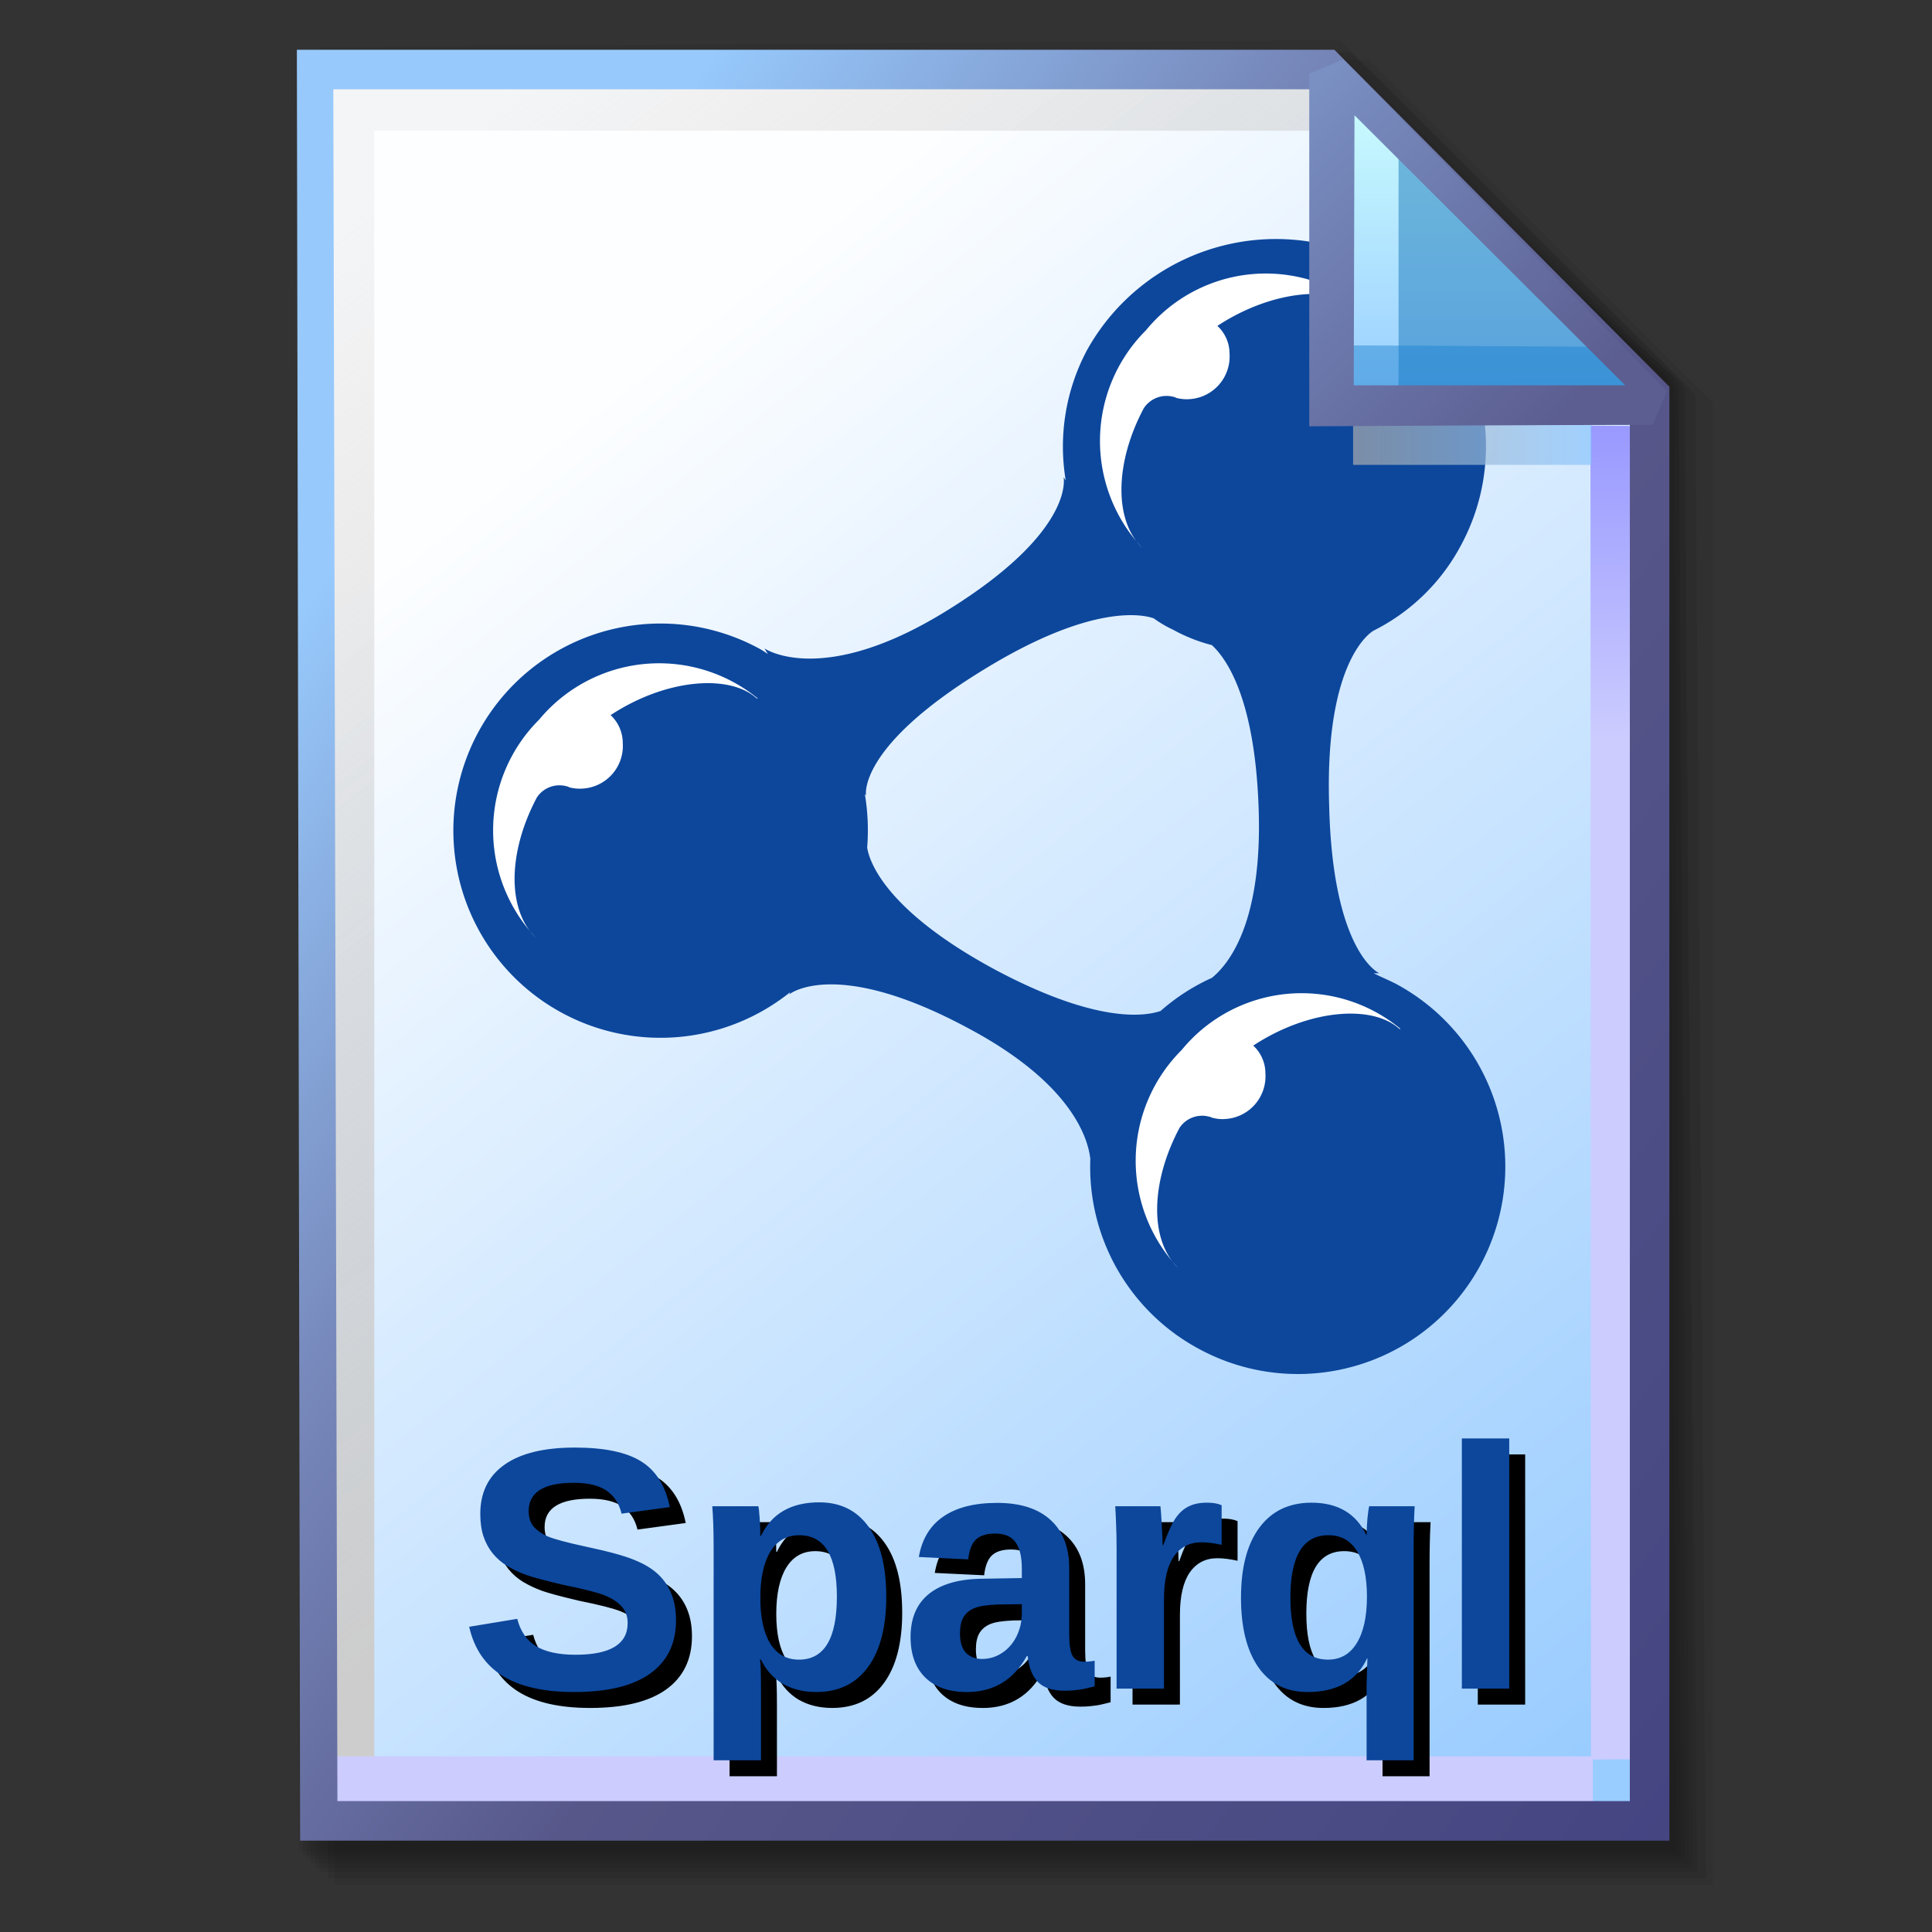 <?xml version="1.0" encoding="UTF-8" standalone="no"?>
<!-- Created with Inkscape (http://www.inkscape.org/) -->

<svg
   width="256mm"
   height="256mm"
   viewBox="0 0 256 256"
   version="1.1"
   id="svg1"
   inkscape:version="1.3.2 (091e20ef0f, 2023-11-25)"
   xml:space="preserve"
   sodipodi:docname="application-sparql-query.svg"
   xmlns:inkscape="http://www.inkscape.org/namespaces/inkscape"
   xmlns:sodipodi="http://sodipodi.sourceforge.net/DTD/sodipodi-0.dtd"
   xmlns:xlink="http://www.w3.org/1999/xlink"
   xmlns="http://www.w3.org/2000/svg"
   xmlns:svg="http://www.w3.org/2000/svg"
   xmlns:rdf="http://www.w3.org/1999/02/22-rdf-syntax-ns#"
   xmlns:cc="http://creativecommons.org/ns#"
   xmlns:dc="http://purl.org/dc/elements/1.1/"><rect x="0" y="0" width="256" height="256" fill="#333333" stroke="none"/><defs
     id="defs1"><linearGradient
       id="linearGradient26"
       inkscape:collect="always"><stop
         style="stop-color:#7b91c4;stop-opacity:1;"
         offset="0"
         id="stop26" /><stop
         style="stop-color:#5c5e91;stop-opacity:1"
         offset="1"
         id="stop27" /></linearGradient><linearGradient
       id="linearGradient24"
       inkscape:collect="always"><stop
         style="stop-color:#c7fafe;stop-opacity:1;"
         offset="0"
         id="stop24" /><stop
         style="stop-color:#9acdff;stop-opacity:1"
         offset="1"
         id="stop25" /></linearGradient><linearGradient
       id="linearGradient22"
       inkscape:collect="always"><stop
         style="stop-color:#adaeae;stop-opacity:0.825;"
         offset="0"
         id="stop22" /><stop
         style="stop-color:#8ac5fe;stop-opacity:0.836;"
         offset="1"
         id="stop23" /></linearGradient><linearGradient
       id="linearGradient18"
       inkscape:collect="always"><stop
         style="stop-color:#9797ff;stop-opacity:1;"
         offset="0"
         id="stop18" /><stop
         style="stop-color:#ccccff;stop-opacity:1;"
         offset="0.3"
         id="stop20" /><stop
         style="stop-color:#ccccff;stop-opacity:1;"
         offset="1"
         id="stop19" /></linearGradient><linearGradient
       id="linearGradient16"
       inkscape:collect="always"><stop
         style="stop-color:#cdcdcd;stop-opacity:0.175;"
         offset="0"
         id="stop16" /><stop
         style="stop-color:#cdcdcd;stop-opacity:1;"
         offset="1"
         id="stop17" /></linearGradient><linearGradient
       id="linearGradient12"
       inkscape:collect="always"><stop
         style="stop-color:#fdfeff;stop-opacity:1;"
         offset="0"
         id="stop13" /><stop
         style="stop-color:#99ccff;stop-opacity:1;"
         offset="1"
         id="stop14" /></linearGradient><linearGradient
       id="linearGradient9"
       inkscape:collect="always"><stop
         style="stop-color:#97c9fc;stop-opacity:1;"
         offset="0"
         id="stop9" /><stop
         style="stop-color:#7788bb;stop-opacity:1"
         offset="0.25"
         id="stop12" /><stop
         style="stop-color:#57578a;stop-opacity:1"
         offset="0.5"
         id="stop11" /><stop
         style="stop-color:#444482;stop-opacity:1;"
         offset="1"
         id="stop10" /></linearGradient><linearGradient
       inkscape:collect="always"
       xlink:href="#linearGradient9"
       id="linearGradient10"
       x1="31.622"
       y1="100.24"
       x2="221.195"
       y2="240.29"
       gradientUnits="userSpaceOnUse" /><linearGradient
       inkscape:collect="always"
       xlink:href="#linearGradient12"
       id="linearGradient14"
       x1="73.583"
       y1="62.021"
       x2="207.03"
       y2="229.599"
       gradientUnits="userSpaceOnUse" /><linearGradient
       inkscape:collect="always"
       xlink:href="#linearGradient16"
       id="linearGradient17"
       x1="57.531"
       y1="26.421"
       x2="147.132"
       y2="144.341"
       gradientUnits="userSpaceOnUse" /><linearGradient
       inkscape:collect="always"
       xlink:href="#linearGradient18"
       id="linearGradient19"
       x1="209.825"
       y1="58.536"
       x2="210.583"
       y2="194.577"
       gradientUnits="userSpaceOnUse" /><linearGradient
       inkscape:collect="always"
       xlink:href="#linearGradient22"
       id="linearGradient23"
       x1="177.192"
       y1="58.991"
       x2="207.32"
       y2="58.991"
       gradientUnits="userSpaceOnUse" /><linearGradient
       inkscape:collect="always"
       xlink:href="#linearGradient24"
       id="linearGradient25"
       x1="176.32"
       y1="20.127"
       x2="176.32"
       y2="56.696"
       gradientUnits="userSpaceOnUse" /><linearGradient
       inkscape:collect="always"
       xlink:href="#linearGradient26"
       id="linearGradient27"
       x1="172.597"
       y1="13.512"
       x2="210.544"
       y2="51.286"
       gradientUnits="userSpaceOnUse" /></defs><sodipodi:namedview
     id="base"
     pagecolor="#ffffff"
     bordercolor="#000000"
     borderopacity="0.3"
     inkscape:pageopacity="0.0"
     inkscape:pageshadow="2"
     inkscape:zoom="0.98994949"
     inkscape:cx="505.07627"
     inkscape:cy="476.792"
     inkscape:document-units="mm"
     inkscape:showpageshadow="2"
     inkscape:pagecheckerboard="0"
     inkscape:deskcolor="#d1d1d1"
     inkscape:current-layer="g1"
     showguides="true" /><g
     id="g28"
     transform="matrix(1.048,0,0,1.048,-6.407,-6.138)"><g
       id="g7"
       inkscape:label="shadow"
       style="display:inline"><path
         id="rect1"
         style="fill:#000000;fill-opacity:0.06;stroke-width:3.728;stroke-linecap:square"
         d="M 48.381,13.418 H 179.161 l 43.467,43.278 V 244.173 H 48.381 Z"
         sodipodi:nodetypes="cccccc" /><path
         id="path1"
         style="fill:#000000;fill-opacity:0.075;stroke-width:3.728;stroke-linecap:square"
         d="m 47.563,12.6 129.443,-0.134 43.467,43.278 1.336,187.61 H 47.563 Z"
         sodipodi:nodetypes="cccccc" /><path
         id="path2"
         style="fill:#000000;fill-opacity:0.06;stroke-width:3.728;stroke-linecap:square"
         d="m 46.494,11.793 128.976,-0.869 43.467,43.278 1.804,188.345 H 46.494 Z"
         sodipodi:nodetypes="cccccc" /><path
         id="path3"
         style="fill:#000000;fill-opacity:0.06;stroke-width:3.728;stroke-linecap:square"
         d="m 45.965,12.333 129.778,0.468 43.467,42.209 1.002,187.008 H 45.965 Z"
         sodipodi:nodetypes="cccccc" /><path
         id="path4"
         style="fill:#000000;fill-opacity:0.06;stroke-width:3.728;stroke-linecap:square"
         d="m 45.436,12.338 129.443,0.935 43.467,41.675 1.336,186.541 H 45.436 Z"
         sodipodi:nodetypes="cccccc" /><path
         id="path5"
         style="fill:#000000;fill-opacity:0.06;stroke-width:3.728;stroke-linecap:square"
         d="M 44.906,12.745 174.884,13.413 218.352,54.152 219.153,240.96 H 44.906 Z"
         sodipodi:nodetypes="cccccc" /><path
         id="path6"
         style="fill:#000000;fill-opacity:0.06;stroke-width:3.728;stroke-linecap:square"
         d="m 44.377,15.022 129.911,0.535 43.467,37.933 0.869,186.942 H 44.377 Z"
         sodipodi:nodetypes="cccccc" /><path
         id="path7"
         style="fill:#000000;fill-opacity:0.06;stroke-width:3.728;stroke-linecap:square"
         d="m 43.848,13.424 129.711,1.069 43.467,39.002 1.069,186.407 H 43.848 Z"
         sodipodi:nodetypes="cccccc" /></g><g
       id="g14"
       style="display:inline"><path
         style="color:#000000;fill:url(#linearGradient14);stroke-linecap:square;-inkscape-stroke:none"
         d="M 46.154,14.648 H 173.783 l 40.903,41.14 V 236.079 H 46.555 Z"
         id="path15"
         inkscape:label="headbgground" /><path
         id="rect16"
         style="display:inline;fill:url(#linearGradient17);fill-opacity:1;stroke-width:5;stroke-linecap:square"
         d="M 45.436,14.165 H 176.703 l 0.204,8.221 H 53.434 V 235.98 h -7.998 z"
         sodipodi:nodetypes="ccccccc" /><path
         id="rect17"
         style="fill:url(#linearGradient19);stroke-width:5;stroke-linecap:square"
         d="M 47.058,227.92 H 207.275 l -0.067,-168.246 7.317,0.067 0.067,168.547 -7.083,0.033 v 7.348 H 47.058 Z"
         sodipodi:nodetypes="ccccccccc" /><path
         style="color:#000000;fill:url(#linearGradient10);stroke-linecap:square;-inkscape-stroke:none"
         d="M 43.648,12.148 44.059,238.58 H 217.186 V 54.758 L 174.822,12.148 Z m 4.609,5 H 172.744 l 39.441,39.672 V 233.58 H 48.775 Z"
         id="path16"
         inkscape:label="headframe"
         sodipodi:nodetypes="cccccccccccc" /></g><g
       id="g1"
       transform="matrix(0.952,0,0,0.952,35.867,-15.006)"><g
         id="g2-6"
         transform="matrix(5.376,0,0,5.376,12.696,43.047)"
         style="clip-rule:nonzero;display:inline;fill:#00009f;fill-rule:nonzero;stroke:#ffffff;stroke-width:0;stroke-miterlimit:4"><path
           d="M 26.284,20.361 C 26.119,20.277 25.925,20.197 25.761,20.113 H 25.9 c 0,0 -1.158,-0.5 -1.24,-4.176 -0.111,-3.655 1.1,-4.289 1.1,-4.289 A 4.96,4.96 0 0 0 27.936,9.505 5.122,5.122 0 0 0 25.814,2.578 5.342,5.342 0 0 0 18.676,4.724 5.067,5.067 0 0 0 18.153,7.938 L 18.1,7.855 c 0,0 0.3,1.319 -2.839,3.272 -3.115,1.95 -4.549,0.962 -4.549,0.962 l 0.082,0.138 a 2.131,2.131 0 0 0 -0.273,-0.167 5.117,5.117 0 1 0 0.825,8.52 l -0.025,0.055 c 0,0 1.129,-0.933 4.407,0.827 2.592,1.374 2.979,2.748 3.033,3.24 a 5.1,5.1 0 0 0 2.7,4.7 5.124,5.124 0 1 0 4.825,-9.041 z m -5.79,0.685 c -0.412,0.138 -1.6,0.3 -4.077,-1.017 -2.7,-1.454 -3.115,-2.664 -3.169,-3.021 a 5.406,5.406 0 0 0 -0.057,-1.319 l 0.029,0.026 c 0,0 -0.22,-1.181 2.864,-3.076 2.757,-1.705 4.026,-1.374 4.245,-1.293 a 2.83,2.83 0 0 0 0.47,0.277 4.082,4.082 0 0 0 0.964,0.383 c 0.387,0.357 1.076,1.374 1.158,4.1 0.082,2.726 -0.717,3.764 -1.158,4.121 a 5.04,5.04 0 0 0 -1.269,0.82 z"
           style="fill:#0c479c"
           id="path1-6" /><path
           d="M 20.135,4.229 A 3.861,3.861 0 0 0 20.053,9.615 C 19.336,8.93 19.365,7.498 20.082,6.153 a 0.673,0.673 0 0 1 0.746,-0.277 c 0.025,0 0.054,0.029 0.082,0.029 A 0.993,0.993 0 0 0 21.186,5.931 1.056,1.056 0 0 0 22.2,4.805 0.934,0.934 0 0 0 21.9,4.12 c 1.38,-0.907 2.95,-1.017 3.61,-0.412 h 0.029 A 3.826,3.826 0 0 0 20.135,4.229 Z M 5.145,13.846 A 3.859,3.859 0 0 0 5.063,19.235 C 4.346,18.546 4.371,17.118 5.088,15.77 a 0.668,0.668 0 0 1 0.746,-0.273 c 0.025,0 0.054,0.029 0.082,0.029 a 1,1 0 0 0 0.276,0.026 1.056,1.056 0 0 0 1.018,-1.127 0.945,0.945 0 0 0 -0.3,-0.689 c 1.377,-0.907 2.947,-1.017 3.61,-0.412 h 0.025 a 3.852,3.852 0 0 0 -5.4,0.522 z m 15.872,8.163 a 3.865,3.865 0 0 0 -0.082,5.389 c -0.717,-0.689 -0.688,-2.117 0.029,-3.465 A 0.668,0.668 0 0 1 21.71,23.66 c 0.025,0 0.054,0.026 0.082,0.026 a 0.887,0.887 0 0 0 0.276,0.029 1.057,1.057 0 0 0 1.018,-1.126 0.936,0.936 0 0 0 -0.3,-0.689 c 1.38,-0.907 2.95,-1.017 3.61,-0.412 h 0.029 a 3.829,3.829 0 0 0 -5.408,0.521 z"
           style="fill:#ffffff"
           id="path2-3" /></g><g
         id="g5"
         style="clip-rule:nonzero;display:inline;fill:#00009f;fill-rule:nonzero;stroke:#ffffff;stroke-width:0;stroke-miterlimit:4"
         transform="matrix(1.85,0,0,1.85,-50.26,19.992)"><path
           style="font-weight:bold;font-size:24.788px;line-height:1.1;font-family:'Liberation Sans';-inkscape-font-specification:'Liberation Sans Bold';letter-spacing:0px;word-spacing:0px;fill:#000000;fill-opacity:1;stroke:none;stroke-width:0.216;stroke-linecap:round;stroke-linejoin:round;stroke-miterlimit:2.1"
           d="m 59.95,118.497 q 0,2.505 -1.864,3.837 -1.852,1.319 -5.446,1.319 -3.28,0 -5.144,-1.162 -1.864,-1.162 -2.396,-3.522 l 3.449,-0.569 q 0.351,1.356 1.368,1.973 1.017,0.605 2.82,0.605 3.74,0 3.74,-2.275 0,-0.726 -0.436,-1.198 -0.424,-0.472 -1.21,-0.787 -0.775,-0.315 -2.99,-0.762 -1.912,-0.448 -2.663,-0.714 -0.75,-0.278 -1.356,-0.641 -0.605,-0.375 -1.029,-0.896 -0.424,-0.52 -0.666,-1.222 -0.23,-0.702 -0.23,-1.61 0,-2.312 1.731,-3.534 1.743,-1.235 5.059,-1.235 3.171,0 4.757,0.992 1.598,0.992 2.058,3.28 l -3.462,0.472 q -0.266,-1.101 -1.089,-1.658 -0.811,-0.557 -2.336,-0.557 -3.244,0 -3.244,2.033 0,0.666 0.339,1.089 0.351,0.424 1.029,0.726 0.678,0.29 2.747,0.738 2.457,0.52 3.51,0.968 1.065,0.436 1.682,1.029 0.617,0.581 0.944,1.404 0.327,0.811 0.327,1.876 z m 15.093,-1.694 q 0,3.28 -1.319,5.071 -1.307,1.779 -3.704,1.779 -1.38,0 -2.409,-0.593 -1.017,-0.605 -1.561,-1.731 h -0.073 q 0.073,0.363 0.073,2.203 v 5.023 h -3.401 v -15.226 q 0,-1.852 -0.097,-3.014 h 3.304 q 0.061,0.218 0.097,0.859 0.048,0.641 0.048,1.271 h 0.048 q 1.15,-2.409 4.188,-2.409 2.288,0 3.546,1.767 1.259,1.755 1.259,4.999 z m -3.546,0 q 0,-4.406 -2.699,-4.406 -1.356,0 -2.082,1.186 -0.714,1.186 -0.714,3.316 0,2.118 0.714,3.28 0.726,1.15 2.058,1.15 2.723,0 2.723,-4.527 z m 9.32,6.85 q -1.9,0 -2.965,-1.029 -1.065,-1.041 -1.065,-2.917 0,-2.033 1.319,-3.098 1.331,-1.065 3.849,-1.089 l 2.82,-0.048 v -0.666 q 0,-1.283 -0.448,-1.9 -0.448,-0.629 -1.464,-0.629 -0.944,0 -1.392,0.436 -0.436,0.424 -0.545,1.416 l -3.546,-0.169 q 0.327,-1.912 1.743,-2.893 1.428,-0.992 3.885,-0.992 2.481,0 3.825,1.222 1.343,1.222 1.343,3.474 v 4.769 q 0,1.101 0.242,1.525 0.254,0.412 0.835,0.412 0.387,0 0.75,-0.073 v 1.84 q -0.303,0.073 -0.545,0.133 -0.242,0.06 -0.484,0.097 -0.242,0.036 -0.52,0.06 -0.266,0.024 -0.629,0.024 -1.283,0 -1.9,-0.629 -0.605,-0.629 -0.726,-1.852 h -0.073 q -1.428,2.578 -4.309,2.578 z m 3.958,-6.306 -1.743,0.024 q -1.186,0.048 -1.682,0.266 -0.496,0.206 -0.763,0.641 -0.254,0.436 -0.254,1.162 0,0.932 0.424,1.392 0.436,0.448 1.15,0.448 0.799,0 1.452,-0.436 0.666,-0.436 1.041,-1.198 0.375,-0.775 0.375,-1.634 z m 6.802,6.064 v -10.022 q 0,-1.077 -0.036,-1.791 -0.024,-0.726 -0.061,-1.283 h 3.244 q 0.036,0.218 0.097,1.331 0.061,1.101 0.061,1.464 h 0.048 q 0.496,-1.38 0.884,-1.937 0.387,-0.569 0.92,-0.835 0.533,-0.278 1.331,-0.278 0.654,0 1.053,0.182 v 2.844 q -0.823,-0.182 -1.452,-0.182 -1.271,0 -1.985,1.029 -0.702,1.029 -0.702,3.05 v 6.427 z m 8.932,-6.536 q 0,-3.244 1.319,-5.023 1.331,-1.791 3.74,-1.791 2.856,0 3.958,2.36 0,-0.557 0.06,-1.235 0.073,-0.69 0.121,-0.871 h 3.268 q -0.073,1.307 -0.073,3.014 v 15.226 h -3.377 v -5.446 l 0.06,-1.876 h -0.024 q -1.126,2.421 -4.272,2.421 -2.288,0 -3.534,-1.779 -1.247,-1.791 -1.247,-4.999 z m 9.041,-0.073 q 0,-2.094 -0.702,-3.244 -0.702,-1.162 -2.07,-1.162 -2.723,0 -2.723,4.478 0,4.454 2.699,4.454 1.331,0 2.058,-1.174 0.738,-1.186 0.738,-3.353 z m 6.814,6.608 V 105.45 h 3.401 v 17.961 z"
           id="text1"
           aria-label="Sparql" /><path
           style="font-weight:bold;font-size:24.788px;line-height:1.1;font-family:'Liberation Sans';-inkscape-font-specification:'Liberation Sans Bold';letter-spacing:0px;word-spacing:0px;fill:#0c479c;stroke:none;stroke-width:0.216;stroke-linecap:round;stroke-linejoin:round;stroke-miterlimit:2.1"
           d="m 58.806,117.353 q 0,2.505 -1.864,3.837 -1.852,1.319 -5.446,1.319 -3.28,0 -5.144,-1.162 -1.864,-1.162 -2.396,-3.522 l 3.449,-0.569 q 0.351,1.356 1.368,1.973 1.017,0.605 2.82,0.605 3.74,0 3.74,-2.275 0,-0.726 -0.436,-1.198 -0.424,-0.472 -1.21,-0.787 -0.775,-0.315 -2.99,-0.762 -1.912,-0.448 -2.663,-0.714 -0.75,-0.278 -1.356,-0.641 -0.605,-0.375 -1.029,-0.896 -0.424,-0.52 -0.666,-1.222 -0.23,-0.702 -0.23,-1.61 0,-2.312 1.731,-3.534 1.743,-1.235 5.059,-1.235 3.171,0 4.757,0.992 1.598,0.992 2.058,3.28 l -3.462,0.472 q -0.266,-1.101 -1.089,-1.658 -0.811,-0.557 -2.336,-0.557 -3.244,0 -3.244,2.033 0,0.666 0.339,1.089 0.351,0.424 1.029,0.726 0.678,0.29 2.747,0.738 2.457,0.52 3.51,0.968 1.065,0.436 1.682,1.029 0.617,0.581 0.944,1.404 0.327,0.811 0.327,1.876 z m 15.093,-1.694 q 0,3.28 -1.319,5.071 -1.307,1.779 -3.704,1.779 -1.38,0 -2.409,-0.593 -1.017,-0.605 -1.561,-1.731 h -0.073 q 0.073,0.363 0.073,2.203 v 5.023 h -3.401 v -15.226 q 0,-1.852 -0.097,-3.014 h 3.304 q 0.061,0.218 0.097,0.859 0.048,0.641 0.048,1.271 h 0.048 q 1.15,-2.409 4.188,-2.409 2.288,0 3.546,1.767 1.259,1.755 1.259,4.999 z m -3.546,0 q 0,-4.406 -2.699,-4.406 -1.356,0 -2.082,1.186 -0.714,1.186 -0.714,3.316 0,2.118 0.714,3.28 0.726,1.15 2.058,1.15 2.723,0 2.723,-4.527 z m 9.32,6.85 q -1.9,0 -2.965,-1.029 -1.065,-1.041 -1.065,-2.917 0,-2.033 1.319,-3.098 1.331,-1.065 3.849,-1.089 l 2.82,-0.048 v -0.666 q 0,-1.283 -0.448,-1.9 -0.448,-0.629 -1.464,-0.629 -0.944,0 -1.392,0.436 -0.436,0.424 -0.545,1.416 l -3.546,-0.169 q 0.327,-1.912 1.743,-2.893 1.428,-0.992 3.885,-0.992 2.481,0 3.825,1.222 1.343,1.222 1.343,3.474 v 4.769 q 0,1.101 0.242,1.525 0.254,0.412 0.835,0.412 0.387,0 0.75,-0.073 v 1.84 q -0.303,0.073 -0.545,0.133 -0.242,0.06 -0.484,0.097 -0.242,0.036 -0.52,0.06 -0.266,0.024 -0.629,0.024 -1.283,0 -1.9,-0.629 -0.605,-0.629 -0.726,-1.852 h -0.073 q -1.428,2.578 -4.309,2.578 z m 3.958,-6.306 -1.743,0.024 q -1.186,0.048 -1.682,0.266 -0.496,0.206 -0.763,0.641 -0.254,0.436 -0.254,1.162 0,0.932 0.424,1.392 0.436,0.448 1.15,0.448 0.799,0 1.452,-0.436 0.666,-0.436 1.041,-1.198 0.375,-0.775 0.375,-1.634 z m 6.802,6.064 v -10.022 q 0,-1.077 -0.036,-1.791 -0.024,-0.726 -0.061,-1.283 h 3.244 q 0.036,0.218 0.097,1.331 0.061,1.101 0.061,1.464 h 0.048 q 0.496,-1.38 0.884,-1.937 0.387,-0.569 0.92,-0.835 0.533,-0.278 1.331,-0.278 0.654,0 1.053,0.182 v 2.844 q -0.823,-0.182 -1.452,-0.182 -1.271,0 -1.985,1.029 -0.702,1.029 -0.702,3.05 v 6.427 z m 8.932,-6.536 q 0,-3.244 1.319,-5.023 1.331,-1.791 3.74,-1.791 2.856,0 3.958,2.36 0,-0.557 0.06,-1.235 0.073,-0.69 0.121,-0.871 h 3.268 q -0.073,1.307 -0.073,3.014 v 15.226 h -3.377 v -5.446 l 0.06,-1.876 h -0.024 q -1.126,2.421 -4.272,2.421 -2.288,0 -3.534,-1.779 -1.247,-1.791 -1.247,-4.999 z m 9.041,-0.073 q 0,-2.094 -0.702,-3.244 -0.702,-1.162 -2.07,-1.162 -2.723,0 -2.723,4.478 0,4.454 2.699,4.454 1.331,0 2.058,-1.174 0.738,-1.186 0.738,-3.353 z m 6.814,6.608 v -17.961 h 3.401 v 17.961 z"
           id="path5-4"
           aria-label="Sparql" /></g></g><g
       id="rect23"
       style="display:inline"><rect
         style="display:inline;fill:url(#linearGradient23);fill-opacity:0.834;stroke:none;stroke-width:5;stroke-linecap:square;stroke-dasharray:none;stroke-opacity:1"
         id="rect20"
         width="30.128"
         height="11.286"
         x="177.192"
         y="53.348" /><path
         style="color:#000000;display:inline;fill:url(#linearGradient25);stroke-linecap:square;stroke-linejoin:bevel;-inkscape-stroke:none"
         d="m 174.153,15.119 40.916,41.955 H 174.814 Z"
         id="path25" /><g
         id="g27"><path
           id="rect27"
           style="display:inline;fill:#0a6db5;fill-opacity:0.459;stroke-width:5;stroke-linecap:square;stroke-linejoin:bevel"
           d="m 182.94,23.246 33.073,33.829 -33.073,-0.094 z"
           sodipodi:nodetypes="cccc" /><path
           id="path27"
           style="display:inline;fill:#1882cf;fill-opacity:0.459;stroke-width:5;stroke-linecap:square;stroke-linejoin:bevel"
           d="m 175.286,49.515 34.916,0.189 4.677,7.087 -39.688,-0.472 z"
           sodipodi:nodetypes="ccccc" /></g><path
         style="color:#000000;display:inline;fill:url(#linearGradient27);stroke-linecap:square;stroke-linejoin:bevel;-inkscape-stroke:none"
         d="m 175.941,13.373 -4.289,1.785 6.5e-4,44.601 c 0,0 29.863,-0.185 43.415,-0.185 l 1.789,-4.246 z m 1.429,7.057 34.226,34.144 h -34.32 z"
         id="path26"
         sodipodi:nodetypes="cccccccccc" /></g></g></svg>
